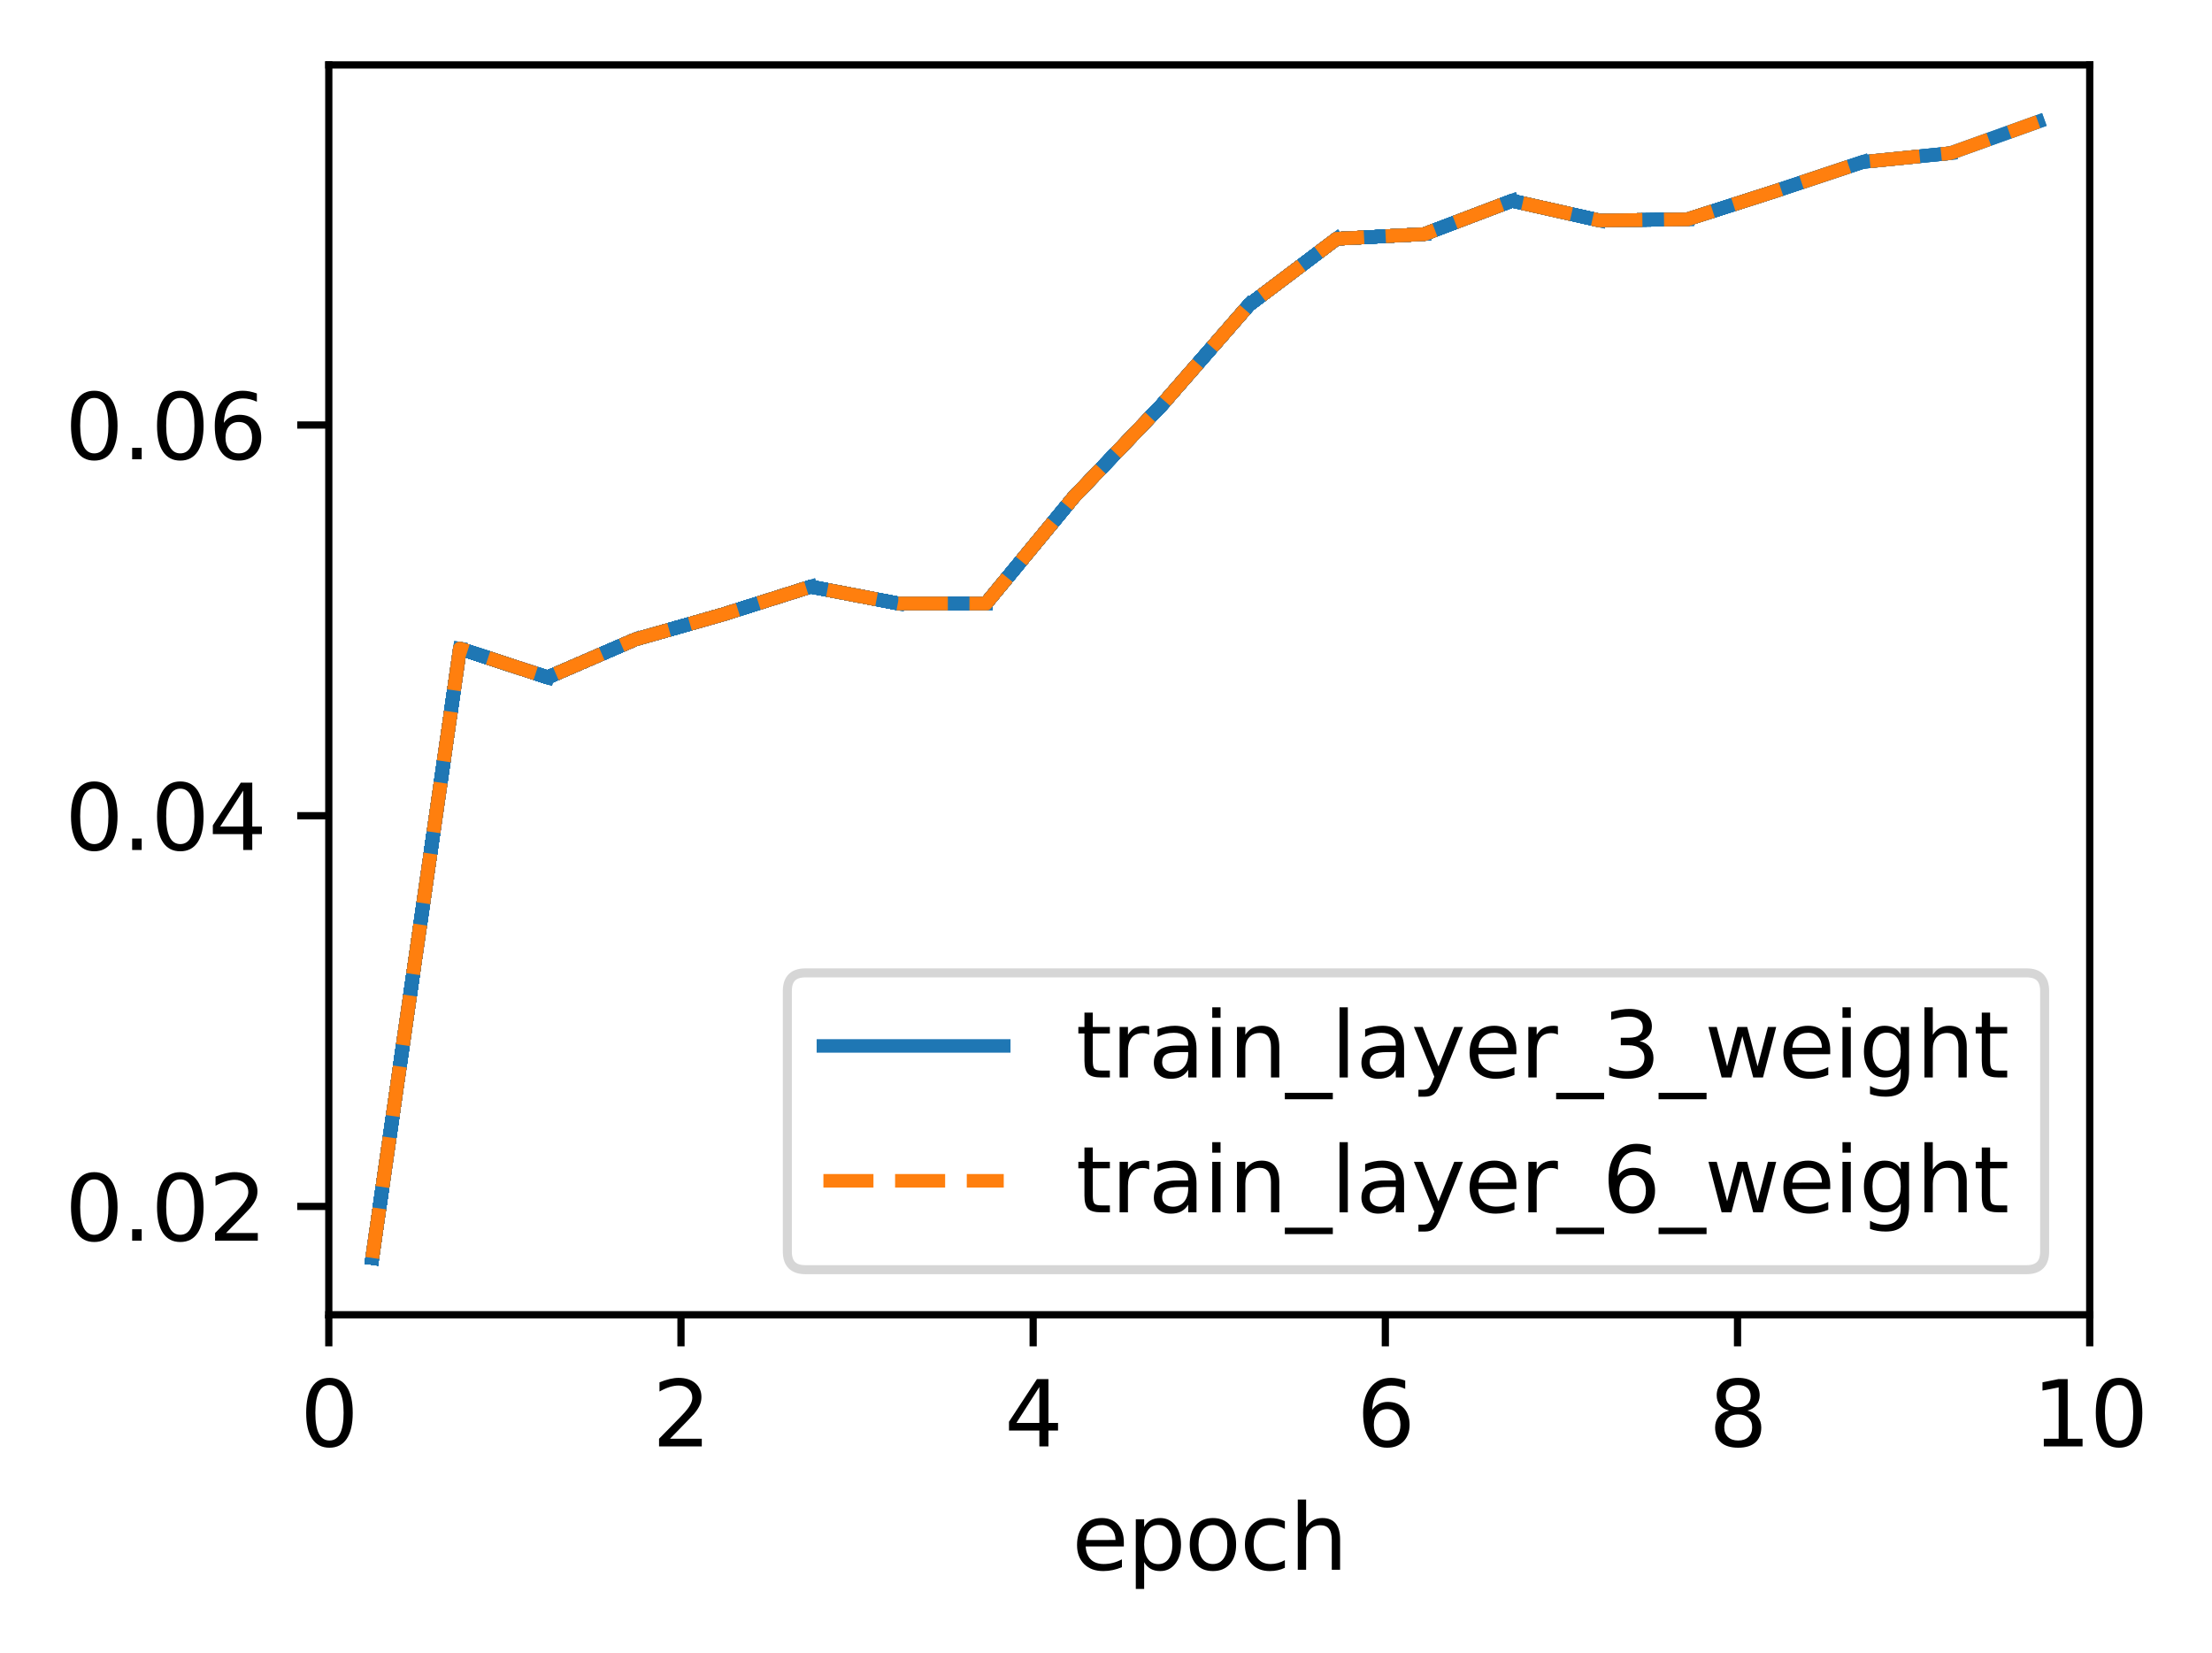 <?xml version="1.0" encoding="utf-8" standalone="no"?>
<!DOCTYPE svg PUBLIC "-//W3C//DTD SVG 1.1//EN"
  "http://www.w3.org/Graphics/SVG/1.1/DTD/svg11.dtd">
<svg height="183.356pt" version="1.1" viewBox="0 0 245.328 183.356" width="245.328pt" xmlns="http://www.w3.org/2000/svg" xmlns:xlink="http://www.w3.org/1999/xlink">
 <defs>
  <style type="text/css">*{stroke-linecap:butt;stroke-linejoin:round;}</style>
 </defs>
 <g id="figure_1">
  <g id="patch_1">
   <path d="M 0 183.356 
L 245.328 183.356 
L 245.328 0 
L 0 0 
z
" style="fill:#ffffff;"/>
  </g>
  <g id="axes_1">
   <g id="patch_2">
    <path d="M 36.466 145.8 
L 231.766 145.8 
L 231.766 7.2 
L 36.466 7.2 
z
" style="fill:#ffffff;"/>
   </g>
   <g id="matplotlib.axis_1">
    <g id="xtick_1">
     <g id="line2d_1">
      <defs>
       <path d="M 0 0 
L 0 3.5 
" id="md1037b2bd1" style="stroke:#000000;stroke-width:0.8;"/>
      </defs>
      <g>
       <use style="stroke:#000000;stroke-width:0.8;" x="36.466" xlink:href="#md1037b2bd1" y="145.8"/>
      </g>
     </g>
     <g id="text_1">
      <!-- 0 -->
      <g transform="translate(33.284 160.398)scale(0.1 -0.1)">
       <defs>
        <path d="M 2034 4250 
Q 1547 4250 1301 3770 
Q 1056 3291 1056 2328 
Q 1056 1369 1301 889 
Q 1547 409 2034 409 
Q 2525 409 2770 889 
Q 3016 1369 3016 2328 
Q 3016 3291 2770 3770 
Q 2525 4250 2034 4250 
z
M 2034 4750 
Q 2819 4750 3233 4129 
Q 3647 3509 3647 2328 
Q 3647 1150 3233 529 
Q 2819 -91 2034 -91 
Q 1250 -91 836 529 
Q 422 1150 422 2328 
Q 422 3509 836 4129 
Q 1250 4750 2034 4750 
z
" id="DejaVuSans-30" transform="scale(0.016)"/>
       </defs>
       <use xlink:href="#DejaVuSans-30"/>
      </g>
     </g>
    </g>
    <g id="xtick_2">
     <g id="line2d_2">
      <g>
       <use style="stroke:#000000;stroke-width:0.8;" x="75.526" xlink:href="#md1037b2bd1" y="145.8"/>
      </g>
     </g>
     <g id="text_2">
      <!-- 2 -->
      <g transform="translate(72.344 160.398)scale(0.1 -0.1)">
       <defs>
        <path d="M 1228 531 
L 3431 531 
L 3431 0 
L 469 0 
L 469 531 
Q 828 903 1448 1529 
Q 2069 2156 2228 2338 
Q 2531 2678 2651 2914 
Q 2772 3150 2772 3378 
Q 2772 3750 2511 3984 
Q 2250 4219 1831 4219 
Q 1534 4219 1204 4116 
Q 875 4013 500 3803 
L 500 4441 
Q 881 4594 1212 4672 
Q 1544 4750 1819 4750 
Q 2544 4750 2975 4387 
Q 3406 4025 3406 3419 
Q 3406 3131 3298 2873 
Q 3191 2616 2906 2266 
Q 2828 2175 2409 1742 
Q 1991 1309 1228 531 
z
" id="DejaVuSans-32" transform="scale(0.016)"/>
       </defs>
       <use xlink:href="#DejaVuSans-32"/>
      </g>
     </g>
    </g>
    <g id="xtick_3">
     <g id="line2d_3">
      <g>
       <use style="stroke:#000000;stroke-width:0.8;" x="114.586" xlink:href="#md1037b2bd1" y="145.8"/>
      </g>
     </g>
     <g id="text_3">
      <!-- 4 -->
      <g transform="translate(111.404 160.398)scale(0.1 -0.1)">
       <defs>
        <path d="M 2419 4116 
L 825 1625 
L 2419 1625 
L 2419 4116 
z
M 2253 4666 
L 3047 4666 
L 3047 1625 
L 3713 1625 
L 3713 1100 
L 3047 1100 
L 3047 0 
L 2419 0 
L 2419 1100 
L 313 1100 
L 313 1709 
L 2253 4666 
z
" id="DejaVuSans-34" transform="scale(0.016)"/>
       </defs>
       <use xlink:href="#DejaVuSans-34"/>
      </g>
     </g>
    </g>
    <g id="xtick_4">
     <g id="line2d_4">
      <g>
       <use style="stroke:#000000;stroke-width:0.8;" x="153.646" xlink:href="#md1037b2bd1" y="145.8"/>
      </g>
     </g>
     <g id="text_4">
      <!-- 6 -->
      <g transform="translate(150.464 160.398)scale(0.1 -0.1)">
       <defs>
        <path d="M 2113 2584 
Q 1688 2584 1439 2293 
Q 1191 2003 1191 1497 
Q 1191 994 1439 701 
Q 1688 409 2113 409 
Q 2538 409 2786 701 
Q 3034 994 3034 1497 
Q 3034 2003 2786 2293 
Q 2538 2584 2113 2584 
z
M 3366 4563 
L 3366 3988 
Q 3128 4100 2886 4159 
Q 2644 4219 2406 4219 
Q 1781 4219 1451 3797 
Q 1122 3375 1075 2522 
Q 1259 2794 1537 2939 
Q 1816 3084 2150 3084 
Q 2853 3084 3261 2657 
Q 3669 2231 3669 1497 
Q 3669 778 3244 343 
Q 2819 -91 2113 -91 
Q 1303 -91 875 529 
Q 447 1150 447 2328 
Q 447 3434 972 4092 
Q 1497 4750 2381 4750 
Q 2619 4750 2861 4703 
Q 3103 4656 3366 4563 
z
" id="DejaVuSans-36" transform="scale(0.016)"/>
       </defs>
       <use xlink:href="#DejaVuSans-36"/>
      </g>
     </g>
    </g>
    <g id="xtick_5">
     <g id="line2d_5">
      <g>
       <use style="stroke:#000000;stroke-width:0.8;" x="192.706" xlink:href="#md1037b2bd1" y="145.8"/>
      </g>
     </g>
     <g id="text_5">
      <!-- 8 -->
      <g transform="translate(189.524 160.398)scale(0.1 -0.1)">
       <defs>
        <path d="M 2034 2216 
Q 1584 2216 1326 1975 
Q 1069 1734 1069 1313 
Q 1069 891 1326 650 
Q 1584 409 2034 409 
Q 2484 409 2743 651 
Q 3003 894 3003 1313 
Q 3003 1734 2745 1975 
Q 2488 2216 2034 2216 
z
M 1403 2484 
Q 997 2584 770 2862 
Q 544 3141 544 3541 
Q 544 4100 942 4425 
Q 1341 4750 2034 4750 
Q 2731 4750 3128 4425 
Q 3525 4100 3525 3541 
Q 3525 3141 3298 2862 
Q 3072 2584 2669 2484 
Q 3125 2378 3379 2068 
Q 3634 1759 3634 1313 
Q 3634 634 3220 271 
Q 2806 -91 2034 -91 
Q 1263 -91 848 271 
Q 434 634 434 1313 
Q 434 1759 690 2068 
Q 947 2378 1403 2484 
z
M 1172 3481 
Q 1172 3119 1398 2916 
Q 1625 2713 2034 2713 
Q 2441 2713 2670 2916 
Q 2900 3119 2900 3481 
Q 2900 3844 2670 4047 
Q 2441 4250 2034 4250 
Q 1625 4250 1398 4047 
Q 1172 3844 1172 3481 
z
" id="DejaVuSans-38" transform="scale(0.016)"/>
       </defs>
       <use xlink:href="#DejaVuSans-38"/>
      </g>
     </g>
    </g>
    <g id="xtick_6">
     <g id="line2d_6">
      <g>
       <use style="stroke:#000000;stroke-width:0.8;" x="231.766" xlink:href="#md1037b2bd1" y="145.8"/>
      </g>
     </g>
     <g id="text_6">
      <!-- 10 -->
      <g transform="translate(225.403 160.398)scale(0.1 -0.1)">
       <defs>
        <path d="M 794 531 
L 1825 531 
L 1825 4091 
L 703 3866 
L 703 4441 
L 1819 4666 
L 2450 4666 
L 2450 531 
L 3481 531 
L 3481 0 
L 794 0 
L 794 531 
z
" id="DejaVuSans-31" transform="scale(0.016)"/>
       </defs>
       <use xlink:href="#DejaVuSans-31"/>
       <use x="63.623" xlink:href="#DejaVuSans-30"/>
      </g>
     </g>
    </g>
    <g id="text_7">
     <!-- epoch -->
     <g transform="translate(118.888 174.077)scale(0.1 -0.1)">
      <defs>
       <path d="M 3597 1894 
L 3597 1613 
L 953 1613 
Q 991 1019 1311 708 
Q 1631 397 2203 397 
Q 2534 397 2845 478 
Q 3156 559 3463 722 
L 3463 178 
Q 3153 47 2828 -22 
Q 2503 -91 2169 -91 
Q 1331 -91 842 396 
Q 353 884 353 1716 
Q 353 2575 817 3079 
Q 1281 3584 2069 3584 
Q 2775 3584 3186 3129 
Q 3597 2675 3597 1894 
z
M 3022 2063 
Q 3016 2534 2758 2815 
Q 2500 3097 2075 3097 
Q 1594 3097 1305 2825 
Q 1016 2553 972 2059 
L 3022 2063 
z
" id="DejaVuSans-65" transform="scale(0.016)"/>
       <path d="M 1159 525 
L 1159 -1331 
L 581 -1331 
L 581 3500 
L 1159 3500 
L 1159 2969 
Q 1341 3281 1617 3432 
Q 1894 3584 2278 3584 
Q 2916 3584 3314 3078 
Q 3713 2572 3713 1747 
Q 3713 922 3314 415 
Q 2916 -91 2278 -91 
Q 1894 -91 1617 61 
Q 1341 213 1159 525 
z
M 3116 1747 
Q 3116 2381 2855 2742 
Q 2594 3103 2138 3103 
Q 1681 3103 1420 2742 
Q 1159 2381 1159 1747 
Q 1159 1113 1420 752 
Q 1681 391 2138 391 
Q 2594 391 2855 752 
Q 3116 1113 3116 1747 
z
" id="DejaVuSans-70" transform="scale(0.016)"/>
       <path d="M 1959 3097 
Q 1497 3097 1228 2736 
Q 959 2375 959 1747 
Q 959 1119 1226 758 
Q 1494 397 1959 397 
Q 2419 397 2687 759 
Q 2956 1122 2956 1747 
Q 2956 2369 2687 2733 
Q 2419 3097 1959 3097 
z
M 1959 3584 
Q 2709 3584 3137 3096 
Q 3566 2609 3566 1747 
Q 3566 888 3137 398 
Q 2709 -91 1959 -91 
Q 1206 -91 779 398 
Q 353 888 353 1747 
Q 353 2609 779 3096 
Q 1206 3584 1959 3584 
z
" id="DejaVuSans-6f" transform="scale(0.016)"/>
       <path d="M 3122 3366 
L 3122 2828 
Q 2878 2963 2633 3030 
Q 2388 3097 2138 3097 
Q 1578 3097 1268 2742 
Q 959 2388 959 1747 
Q 959 1106 1268 751 
Q 1578 397 2138 397 
Q 2388 397 2633 464 
Q 2878 531 3122 666 
L 3122 134 
Q 2881 22 2623 -34 
Q 2366 -91 2075 -91 
Q 1284 -91 818 406 
Q 353 903 353 1747 
Q 353 2603 823 3093 
Q 1294 3584 2113 3584 
Q 2378 3584 2631 3529 
Q 2884 3475 3122 3366 
z
" id="DejaVuSans-63" transform="scale(0.016)"/>
       <path d="M 3513 2113 
L 3513 0 
L 2938 0 
L 2938 2094 
Q 2938 2591 2744 2837 
Q 2550 3084 2163 3084 
Q 1697 3084 1428 2787 
Q 1159 2491 1159 1978 
L 1159 0 
L 581 0 
L 581 4863 
L 1159 4863 
L 1159 2956 
Q 1366 3272 1645 3428 
Q 1925 3584 2291 3584 
Q 2894 3584 3203 3211 
Q 3513 2838 3513 2113 
z
" id="DejaVuSans-68" transform="scale(0.016)"/>
      </defs>
      <use xlink:href="#DejaVuSans-65"/>
      <use x="61.523" xlink:href="#DejaVuSans-70"/>
      <use x="125" xlink:href="#DejaVuSans-6f"/>
      <use x="186.182" xlink:href="#DejaVuSans-63"/>
      <use x="241.162" xlink:href="#DejaVuSans-68"/>
     </g>
    </g>
   </g>
   <g id="matplotlib.axis_2">
    <g id="ytick_1">
     <g id="line2d_7">
      <defs>
       <path d="M 0 0 
L -3.5 0 
" id="md274ff61b8" style="stroke:#000000;stroke-width:0.8;"/>
      </defs>
      <g>
       <use style="stroke:#000000;stroke-width:0.8;" x="36.466" xlink:href="#md274ff61b8" y="133.787"/>
      </g>
     </g>
     <g id="text_8">
      <!-- 0.02 -->
      <g transform="translate(7.2 137.586)scale(0.1 -0.1)">
       <defs>
        <path d="M 684 794 
L 1344 794 
L 1344 0 
L 684 0 
L 684 794 
z
" id="DejaVuSans-2e" transform="scale(0.016)"/>
       </defs>
       <use xlink:href="#DejaVuSans-30"/>
       <use x="63.623" xlink:href="#DejaVuSans-2e"/>
       <use x="95.41" xlink:href="#DejaVuSans-30"/>
       <use x="159.033" xlink:href="#DejaVuSans-32"/>
      </g>
     </g>
    </g>
    <g id="ytick_2">
     <g id="line2d_8">
      <g>
       <use style="stroke:#000000;stroke-width:0.8;" x="36.466" xlink:href="#md274ff61b8" y="90.46"/>
      </g>
     </g>
     <g id="text_9">
      <!-- 0.04 -->
      <g transform="translate(7.2 94.259)scale(0.1 -0.1)">
       <use xlink:href="#DejaVuSans-30"/>
       <use x="63.623" xlink:href="#DejaVuSans-2e"/>
       <use x="95.41" xlink:href="#DejaVuSans-30"/>
       <use x="159.033" xlink:href="#DejaVuSans-34"/>
      </g>
     </g>
    </g>
    <g id="ytick_3">
     <g id="line2d_9">
      <g>
       <use style="stroke:#000000;stroke-width:0.8;" x="36.466" xlink:href="#md274ff61b8" y="47.133"/>
      </g>
     </g>
     <g id="text_10">
      <!-- 0.06 -->
      <g transform="translate(7.2 50.932)scale(0.1 -0.1)">
       <use xlink:href="#DejaVuSans-30"/>
       <use x="63.623" xlink:href="#DejaVuSans-2e"/>
       <use x="95.41" xlink:href="#DejaVuSans-30"/>
       <use x="159.033" xlink:href="#DejaVuSans-36"/>
      </g>
     </g>
    </g>
   </g>
   <g id="line2d_10">
    <path clip-path="url(#p80d3ff74a1)" d="M 41.286 139.5 
" style="fill:none;stroke:#1f77b4;stroke-linecap:square;stroke-width:1.5;"/>
   </g>
   <g id="line2d_11"/>
   <g id="line2d_12">
    <path clip-path="url(#p80d3ff74a1)" d="M 41.286 139.5 
" style="fill:none;stroke:#1f77b4;stroke-linecap:square;stroke-width:1.5;"/>
   </g>
   <g id="line2d_13">
    <path clip-path="url(#p80d3ff74a1)" d="M 41.286 139.5 
" style="fill:none;stroke:#ff7f0e;stroke-dasharray:5.55,2.4;stroke-dashoffset:0;stroke-width:1.5;"/>
   </g>
   <g id="line2d_14">
    <path clip-path="url(#p80d3ff74a1)" d="M 41.286 139.5 
L 51.009 71.93 
" style="fill:none;stroke:#1f77b4;stroke-linecap:square;stroke-width:1.5;"/>
   </g>
   <g id="line2d_15">
    <path clip-path="url(#p80d3ff74a1)" d="M 41.286 139.5 
" style="fill:none;stroke:#ff7f0e;stroke-dasharray:5.55,2.4;stroke-dashoffset:0;stroke-width:1.5;"/>
   </g>
   <g id="line2d_16">
    <path clip-path="url(#p80d3ff74a1)" d="M 41.286 139.5 
L 51.009 71.93 
" style="fill:none;stroke:#1f77b4;stroke-linecap:square;stroke-width:1.5;"/>
   </g>
   <g id="line2d_17">
    <path clip-path="url(#p80d3ff74a1)" d="M 41.286 139.5 
L 51.009 71.93 
" style="fill:none;stroke:#ff7f0e;stroke-dasharray:5.55,2.4;stroke-dashoffset:0;stroke-width:1.5;"/>
   </g>
   <g id="line2d_18">
    <path clip-path="url(#p80d3ff74a1)" d="M 41.286 139.5 
L 51.009 71.93 
L 60.733 75.119 
" style="fill:none;stroke:#1f77b4;stroke-linecap:square;stroke-width:1.5;"/>
   </g>
   <g id="line2d_19">
    <path clip-path="url(#p80d3ff74a1)" d="M 41.286 139.5 
L 51.009 71.93 
" style="fill:none;stroke:#ff7f0e;stroke-dasharray:5.55,2.4;stroke-dashoffset:0;stroke-width:1.5;"/>
   </g>
   <g id="line2d_20">
    <path clip-path="url(#p80d3ff74a1)" d="M 41.286 139.5 
L 51.009 71.93 
L 60.733 75.119 
" style="fill:none;stroke:#1f77b4;stroke-linecap:square;stroke-width:1.5;"/>
   </g>
   <g id="line2d_21">
    <path clip-path="url(#p80d3ff74a1)" d="M 41.286 139.5 
L 51.009 71.93 
L 60.733 75.119 
" style="fill:none;stroke:#ff7f0e;stroke-dasharray:5.55,2.4;stroke-dashoffset:0;stroke-width:1.5;"/>
   </g>
   <g id="line2d_22">
    <path clip-path="url(#p80d3ff74a1)" d="M 41.286 139.5 
L 51.009 71.93 
L 60.733 75.119 
L 70.456 70.907 
" style="fill:none;stroke:#1f77b4;stroke-linecap:square;stroke-width:1.5;"/>
   </g>
   <g id="line2d_23">
    <path clip-path="url(#p80d3ff74a1)" d="M 41.286 139.5 
L 51.009 71.93 
L 60.733 75.119 
" style="fill:none;stroke:#ff7f0e;stroke-dasharray:5.55,2.4;stroke-dashoffset:0;stroke-width:1.5;"/>
   </g>
   <g id="line2d_24">
    <path clip-path="url(#p80d3ff74a1)" d="M 41.286 139.5 
L 51.009 71.93 
L 60.733 75.119 
L 70.456 70.907 
" style="fill:none;stroke:#1f77b4;stroke-linecap:square;stroke-width:1.5;"/>
   </g>
   <g id="line2d_25">
    <path clip-path="url(#p80d3ff74a1)" d="M 41.286 139.5 
L 51.009 71.93 
L 60.733 75.119 
L 70.456 70.907 
" style="fill:none;stroke:#ff7f0e;stroke-dasharray:5.55,2.4;stroke-dashoffset:0;stroke-width:1.5;"/>
   </g>
   <g id="line2d_26">
    <path clip-path="url(#p80d3ff74a1)" d="M 41.286 139.5 
L 51.009 71.93 
L 60.733 75.119 
L 70.456 70.907 
L 80.18 68.139 
" style="fill:none;stroke:#1f77b4;stroke-linecap:square;stroke-width:1.5;"/>
   </g>
   <g id="line2d_27">
    <path clip-path="url(#p80d3ff74a1)" d="M 41.286 139.5 
L 51.009 71.93 
L 60.733 75.119 
L 70.456 70.907 
" style="fill:none;stroke:#ff7f0e;stroke-dasharray:5.55,2.4;stroke-dashoffset:0;stroke-width:1.5;"/>
   </g>
   <g id="line2d_28">
    <path clip-path="url(#p80d3ff74a1)" d="M 41.286 139.5 
L 51.009 71.93 
L 60.733 75.119 
L 70.456 70.907 
L 80.18 68.139 
" style="fill:none;stroke:#1f77b4;stroke-linecap:square;stroke-width:1.5;"/>
   </g>
   <g id="line2d_29">
    <path clip-path="url(#p80d3ff74a1)" d="M 41.286 139.5 
L 51.009 71.93 
L 60.733 75.119 
L 70.456 70.907 
L 80.18 68.139 
" style="fill:none;stroke:#ff7f0e;stroke-dasharray:5.55,2.4;stroke-dashoffset:0;stroke-width:1.5;"/>
   </g>
   <g id="line2d_30">
    <path clip-path="url(#p80d3ff74a1)" d="M 41.286 139.5 
L 51.009 71.93 
L 60.733 75.119 
L 70.456 70.907 
L 80.18 68.139 
L 89.903 65.062 
" style="fill:none;stroke:#1f77b4;stroke-linecap:square;stroke-width:1.5;"/>
   </g>
   <g id="line2d_31">
    <path clip-path="url(#p80d3ff74a1)" d="M 41.286 139.5 
L 51.009 71.93 
L 60.733 75.119 
L 70.456 70.907 
L 80.18 68.139 
" style="fill:none;stroke:#ff7f0e;stroke-dasharray:5.55,2.4;stroke-dashoffset:0;stroke-width:1.5;"/>
   </g>
   <g id="line2d_32">
    <path clip-path="url(#p80d3ff74a1)" d="M 41.286 139.5 
L 51.009 71.93 
L 60.733 75.119 
L 70.456 70.907 
L 80.18 68.139 
L 89.903 65.062 
" style="fill:none;stroke:#1f77b4;stroke-linecap:square;stroke-width:1.5;"/>
   </g>
   <g id="line2d_33">
    <path clip-path="url(#p80d3ff74a1)" d="M 41.286 139.5 
L 51.009 71.93 
L 60.733 75.119 
L 70.456 70.907 
L 80.18 68.139 
L 89.903 65.062 
" style="fill:none;stroke:#ff7f0e;stroke-dasharray:5.55,2.4;stroke-dashoffset:0;stroke-width:1.5;"/>
   </g>
   <g id="line2d_34">
    <path clip-path="url(#p80d3ff74a1)" d="M 41.286 139.5 
L 51.009 71.93 
L 60.733 75.119 
L 70.456 70.907 
L 80.18 68.139 
L 89.903 65.062 
L 99.626 66.924 
" style="fill:none;stroke:#1f77b4;stroke-linecap:square;stroke-width:1.5;"/>
   </g>
   <g id="line2d_35">
    <path clip-path="url(#p80d3ff74a1)" d="M 41.286 139.5 
L 51.009 71.93 
L 60.733 75.119 
L 70.456 70.907 
L 80.18 68.139 
L 89.903 65.062 
" style="fill:none;stroke:#ff7f0e;stroke-dasharray:5.55,2.4;stroke-dashoffset:0;stroke-width:1.5;"/>
   </g>
   <g id="line2d_36">
    <path clip-path="url(#p80d3ff74a1)" d="M 41.286 139.5 
L 51.009 71.93 
L 60.733 75.119 
L 70.456 70.907 
L 80.18 68.139 
L 89.903 65.062 
L 99.626 66.924 
" style="fill:none;stroke:#1f77b4;stroke-linecap:square;stroke-width:1.5;"/>
   </g>
   <g id="line2d_37">
    <path clip-path="url(#p80d3ff74a1)" d="M 41.286 139.5 
L 51.009 71.93 
L 60.733 75.119 
L 70.456 70.907 
L 80.18 68.139 
L 89.903 65.062 
L 99.626 66.924 
" style="fill:none;stroke:#ff7f0e;stroke-dasharray:5.55,2.4;stroke-dashoffset:0;stroke-width:1.5;"/>
   </g>
   <g id="line2d_38">
    <path clip-path="url(#p80d3ff74a1)" d="M 41.286 139.5 
L 51.009 71.93 
L 60.733 75.119 
L 70.456 70.907 
L 80.18 68.139 
L 89.903 65.062 
L 99.626 66.924 
L 109.35 66.928 
" style="fill:none;stroke:#1f77b4;stroke-linecap:square;stroke-width:1.5;"/>
   </g>
   <g id="line2d_39">
    <path clip-path="url(#p80d3ff74a1)" d="M 41.286 139.5 
L 51.009 71.93 
L 60.733 75.119 
L 70.456 70.907 
L 80.18 68.139 
L 89.903 65.062 
L 99.626 66.924 
" style="fill:none;stroke:#ff7f0e;stroke-dasharray:5.55,2.4;stroke-dashoffset:0;stroke-width:1.5;"/>
   </g>
   <g id="line2d_40">
    <path clip-path="url(#p80d3ff74a1)" d="M 41.286 139.5 
L 51.009 71.93 
L 60.733 75.119 
L 70.456 70.907 
L 80.18 68.139 
L 89.903 65.062 
L 99.626 66.924 
L 109.35 66.928 
" style="fill:none;stroke:#1f77b4;stroke-linecap:square;stroke-width:1.5;"/>
   </g>
   <g id="line2d_41">
    <path clip-path="url(#p80d3ff74a1)" d="M 41.286 139.5 
L 51.009 71.93 
L 60.733 75.119 
L 70.456 70.907 
L 80.18 68.139 
L 89.903 65.062 
L 99.626 66.924 
L 109.35 66.928 
" style="fill:none;stroke:#ff7f0e;stroke-dasharray:5.55,2.4;stroke-dashoffset:0;stroke-width:1.5;"/>
   </g>
   <g id="line2d_42">
    <path clip-path="url(#p80d3ff74a1)" d="M 41.286 139.5 
L 51.009 71.93 
L 60.733 75.119 
L 70.456 70.907 
L 80.18 68.139 
L 89.903 65.062 
L 99.626 66.924 
L 109.35 66.928 
L 119.073 55.141 
" style="fill:none;stroke:#1f77b4;stroke-linecap:square;stroke-width:1.5;"/>
   </g>
   <g id="line2d_43">
    <path clip-path="url(#p80d3ff74a1)" d="M 41.286 139.5 
L 51.009 71.93 
L 60.733 75.119 
L 70.456 70.907 
L 80.18 68.139 
L 89.903 65.062 
L 99.626 66.924 
L 109.35 66.928 
" style="fill:none;stroke:#ff7f0e;stroke-dasharray:5.55,2.4;stroke-dashoffset:0;stroke-width:1.5;"/>
   </g>
   <g id="line2d_44">
    <path clip-path="url(#p80d3ff74a1)" d="M 41.286 139.5 
L 51.009 71.93 
L 60.733 75.119 
L 70.456 70.907 
L 80.18 68.139 
L 89.903 65.062 
L 99.626 66.924 
L 109.35 66.928 
L 119.073 55.141 
" style="fill:none;stroke:#1f77b4;stroke-linecap:square;stroke-width:1.5;"/>
   </g>
   <g id="line2d_45">
    <path clip-path="url(#p80d3ff74a1)" d="M 41.286 139.5 
L 51.009 71.93 
L 60.733 75.119 
L 70.456 70.907 
L 80.18 68.139 
L 89.903 65.062 
L 99.626 66.924 
L 109.35 66.928 
L 119.073 55.141 
" style="fill:none;stroke:#ff7f0e;stroke-dasharray:5.55,2.4;stroke-dashoffset:0;stroke-width:1.5;"/>
   </g>
   <g id="line2d_46">
    <path clip-path="url(#p80d3ff74a1)" d="M 41.286 139.5 
L 51.009 71.93 
L 60.733 75.119 
L 70.456 70.907 
L 80.18 68.139 
L 89.903 65.062 
L 99.626 66.924 
L 109.35 66.928 
L 119.073 55.141 
L 128.797 44.965 
" style="fill:none;stroke:#1f77b4;stroke-linecap:square;stroke-width:1.5;"/>
   </g>
   <g id="line2d_47">
    <path clip-path="url(#p80d3ff74a1)" d="M 41.286 139.5 
L 51.009 71.93 
L 60.733 75.119 
L 70.456 70.907 
L 80.18 68.139 
L 89.903 65.062 
L 99.626 66.924 
L 109.35 66.928 
L 119.073 55.141 
" style="fill:none;stroke:#ff7f0e;stroke-dasharray:5.55,2.4;stroke-dashoffset:0;stroke-width:1.5;"/>
   </g>
   <g id="line2d_48">
    <path clip-path="url(#p80d3ff74a1)" d="M 41.286 139.5 
L 51.009 71.93 
L 60.733 75.119 
L 70.456 70.907 
L 80.18 68.139 
L 89.903 65.062 
L 99.626 66.924 
L 109.35 66.928 
L 119.073 55.141 
L 128.797 44.965 
" style="fill:none;stroke:#1f77b4;stroke-linecap:square;stroke-width:1.5;"/>
   </g>
   <g id="line2d_49">
    <path clip-path="url(#p80d3ff74a1)" d="M 41.286 139.5 
L 51.009 71.93 
L 60.733 75.119 
L 70.456 70.907 
L 80.18 68.139 
L 89.903 65.062 
L 99.626 66.924 
L 109.35 66.928 
L 119.073 55.141 
L 128.797 44.965 
" style="fill:none;stroke:#ff7f0e;stroke-dasharray:5.55,2.4;stroke-dashoffset:0;stroke-width:1.5;"/>
   </g>
   <g id="line2d_50">
    <path clip-path="url(#p80d3ff74a1)" d="M 41.286 139.5 
L 51.009 71.93 
L 60.733 75.119 
L 70.456 70.907 
L 80.18 68.139 
L 89.903 65.062 
L 99.626 66.924 
L 109.35 66.928 
L 119.073 55.141 
L 128.797 44.965 
L 138.52 33.816 
" style="fill:none;stroke:#1f77b4;stroke-linecap:square;stroke-width:1.5;"/>
   </g>
   <g id="line2d_51">
    <path clip-path="url(#p80d3ff74a1)" d="M 41.286 139.5 
L 51.009 71.93 
L 60.733 75.119 
L 70.456 70.907 
L 80.18 68.139 
L 89.903 65.062 
L 99.626 66.924 
L 109.35 66.928 
L 119.073 55.141 
L 128.797 44.965 
" style="fill:none;stroke:#ff7f0e;stroke-dasharray:5.55,2.4;stroke-dashoffset:0;stroke-width:1.5;"/>
   </g>
   <g id="line2d_52">
    <path clip-path="url(#p80d3ff74a1)" d="M 41.286 139.5 
L 51.009 71.93 
L 60.733 75.119 
L 70.456 70.907 
L 80.18 68.139 
L 89.903 65.062 
L 99.626 66.924 
L 109.35 66.928 
L 119.073 55.141 
L 128.797 44.965 
L 138.52 33.816 
" style="fill:none;stroke:#1f77b4;stroke-linecap:square;stroke-width:1.5;"/>
   </g>
   <g id="line2d_53">
    <path clip-path="url(#p80d3ff74a1)" d="M 41.286 139.5 
L 51.009 71.93 
L 60.733 75.119 
L 70.456 70.907 
L 80.18 68.139 
L 89.903 65.062 
L 99.626 66.924 
L 109.35 66.928 
L 119.073 55.141 
L 128.797 44.965 
L 138.52 33.816 
" style="fill:none;stroke:#ff7f0e;stroke-dasharray:5.55,2.4;stroke-dashoffset:0;stroke-width:1.5;"/>
   </g>
   <g id="line2d_54">
    <path clip-path="url(#p80d3ff74a1)" d="M 41.286 139.5 
L 51.009 71.93 
L 60.733 75.119 
L 70.456 70.907 
L 80.18 68.139 
L 89.903 65.062 
L 99.626 66.924 
L 109.35 66.928 
L 119.073 55.141 
L 128.797 44.965 
L 138.52 33.816 
L 148.244 26.481 
" style="fill:none;stroke:#1f77b4;stroke-linecap:square;stroke-width:1.5;"/>
   </g>
   <g id="line2d_55">
    <path clip-path="url(#p80d3ff74a1)" d="M 41.286 139.5 
L 51.009 71.93 
L 60.733 75.119 
L 70.456 70.907 
L 80.18 68.139 
L 89.903 65.062 
L 99.626 66.924 
L 109.35 66.928 
L 119.073 55.141 
L 128.797 44.965 
L 138.52 33.816 
" style="fill:none;stroke:#ff7f0e;stroke-dasharray:5.55,2.4;stroke-dashoffset:0;stroke-width:1.5;"/>
   </g>
   <g id="line2d_56">
    <path clip-path="url(#p80d3ff74a1)" d="M 41.286 139.5 
L 51.009 71.93 
L 60.733 75.119 
L 70.456 70.907 
L 80.18 68.139 
L 89.903 65.062 
L 99.626 66.924 
L 109.35 66.928 
L 119.073 55.141 
L 128.797 44.965 
L 138.52 33.816 
L 148.244 26.481 
" style="fill:none;stroke:#1f77b4;stroke-linecap:square;stroke-width:1.5;"/>
   </g>
   <g id="line2d_57">
    <path clip-path="url(#p80d3ff74a1)" d="M 41.286 139.5 
L 51.009 71.93 
L 60.733 75.119 
L 70.456 70.907 
L 80.18 68.139 
L 89.903 65.062 
L 99.626 66.924 
L 109.35 66.928 
L 119.073 55.141 
L 128.797 44.965 
L 138.52 33.816 
L 148.244 26.481 
" style="fill:none;stroke:#ff7f0e;stroke-dasharray:5.55,2.4;stroke-dashoffset:0;stroke-width:1.5;"/>
   </g>
   <g id="line2d_58">
    <path clip-path="url(#p80d3ff74a1)" d="M 41.286 139.5 
L 51.009 71.93 
L 60.733 75.119 
L 70.456 70.907 
L 80.18 68.139 
L 89.903 65.062 
L 99.626 66.924 
L 109.35 66.928 
L 119.073 55.141 
L 128.797 44.965 
L 138.52 33.816 
L 148.244 26.481 
L 157.967 25.962 
" style="fill:none;stroke:#1f77b4;stroke-linecap:square;stroke-width:1.5;"/>
   </g>
   <g id="line2d_59">
    <path clip-path="url(#p80d3ff74a1)" d="M 41.286 139.5 
L 51.009 71.93 
L 60.733 75.119 
L 70.456 70.907 
L 80.18 68.139 
L 89.903 65.062 
L 99.626 66.924 
L 109.35 66.928 
L 119.073 55.141 
L 128.797 44.965 
L 138.52 33.816 
L 148.244 26.481 
" style="fill:none;stroke:#ff7f0e;stroke-dasharray:5.55,2.4;stroke-dashoffset:0;stroke-width:1.5;"/>
   </g>
   <g id="line2d_60">
    <path clip-path="url(#p80d3ff74a1)" d="M 41.286 139.5 
L 51.009 71.93 
L 60.733 75.119 
L 70.456 70.907 
L 80.18 68.139 
L 89.903 65.062 
L 99.626 66.924 
L 109.35 66.928 
L 119.073 55.141 
L 128.797 44.965 
L 138.52 33.816 
L 148.244 26.481 
L 157.967 25.962 
" style="fill:none;stroke:#1f77b4;stroke-linecap:square;stroke-width:1.5;"/>
   </g>
   <g id="line2d_61">
    <path clip-path="url(#p80d3ff74a1)" d="M 41.286 139.5 
L 51.009 71.93 
L 60.733 75.119 
L 70.456 70.907 
L 80.18 68.139 
L 89.903 65.062 
L 99.626 66.924 
L 109.35 66.928 
L 119.073 55.141 
L 128.797 44.965 
L 138.52 33.816 
L 148.244 26.481 
L 157.967 25.962 
" style="fill:none;stroke:#ff7f0e;stroke-dasharray:5.55,2.4;stroke-dashoffset:0;stroke-width:1.5;"/>
   </g>
   <g id="line2d_62">
    <path clip-path="url(#p80d3ff74a1)" d="M 41.286 139.5 
L 51.009 71.93 
L 60.733 75.119 
L 70.456 70.907 
L 80.18 68.139 
L 89.903 65.062 
L 99.626 66.924 
L 109.35 66.928 
L 119.073 55.141 
L 128.797 44.965 
L 138.52 33.816 
L 148.244 26.481 
L 157.967 25.962 
L 167.691 22.265 
" style="fill:none;stroke:#1f77b4;stroke-linecap:square;stroke-width:1.5;"/>
   </g>
   <g id="line2d_63">
    <path clip-path="url(#p80d3ff74a1)" d="M 41.286 139.5 
L 51.009 71.93 
L 60.733 75.119 
L 70.456 70.907 
L 80.18 68.139 
L 89.903 65.062 
L 99.626 66.924 
L 109.35 66.928 
L 119.073 55.141 
L 128.797 44.965 
L 138.52 33.816 
L 148.244 26.481 
L 157.967 25.962 
" style="fill:none;stroke:#ff7f0e;stroke-dasharray:5.55,2.4;stroke-dashoffset:0;stroke-width:1.5;"/>
   </g>
   <g id="line2d_64">
    <path clip-path="url(#p80d3ff74a1)" d="M 41.286 139.5 
L 51.009 71.93 
L 60.733 75.119 
L 70.456 70.907 
L 80.18 68.139 
L 89.903 65.062 
L 99.626 66.924 
L 109.35 66.928 
L 119.073 55.141 
L 128.797 44.965 
L 138.52 33.816 
L 148.244 26.481 
L 157.967 25.962 
L 167.691 22.265 
" style="fill:none;stroke:#1f77b4;stroke-linecap:square;stroke-width:1.5;"/>
   </g>
   <g id="line2d_65">
    <path clip-path="url(#p80d3ff74a1)" d="M 41.286 139.5 
L 51.009 71.93 
L 60.733 75.119 
L 70.456 70.907 
L 80.18 68.139 
L 89.903 65.062 
L 99.626 66.924 
L 109.35 66.928 
L 119.073 55.141 
L 128.797 44.965 
L 138.52 33.816 
L 148.244 26.481 
L 157.967 25.962 
L 167.691 22.265 
" style="fill:none;stroke:#ff7f0e;stroke-dasharray:5.55,2.4;stroke-dashoffset:0;stroke-width:1.5;"/>
   </g>
   <g id="line2d_66">
    <path clip-path="url(#p80d3ff74a1)" d="M 41.286 139.5 
L 51.009 71.93 
L 60.733 75.119 
L 70.456 70.907 
L 80.18 68.139 
L 89.903 65.062 
L 99.626 66.924 
L 109.35 66.928 
L 119.073 55.141 
L 128.797 44.965 
L 138.52 33.816 
L 148.244 26.481 
L 157.967 25.962 
L 167.691 22.265 
L 177.414 24.452 
" style="fill:none;stroke:#1f77b4;stroke-linecap:square;stroke-width:1.5;"/>
   </g>
   <g id="line2d_67">
    <path clip-path="url(#p80d3ff74a1)" d="M 41.286 139.5 
L 51.009 71.93 
L 60.733 75.119 
L 70.456 70.907 
L 80.18 68.139 
L 89.903 65.062 
L 99.626 66.924 
L 109.35 66.928 
L 119.073 55.141 
L 128.797 44.965 
L 138.52 33.816 
L 148.244 26.481 
L 157.967 25.962 
L 167.691 22.265 
" style="fill:none;stroke:#ff7f0e;stroke-dasharray:5.55,2.4;stroke-dashoffset:0;stroke-width:1.5;"/>
   </g>
   <g id="line2d_68">
    <path clip-path="url(#p80d3ff74a1)" d="M 41.286 139.5 
L 51.009 71.93 
L 60.733 75.119 
L 70.456 70.907 
L 80.18 68.139 
L 89.903 65.062 
L 99.626 66.924 
L 109.35 66.928 
L 119.073 55.141 
L 128.797 44.965 
L 138.52 33.816 
L 148.244 26.481 
L 157.967 25.962 
L 167.691 22.265 
L 177.414 24.452 
" style="fill:none;stroke:#1f77b4;stroke-linecap:square;stroke-width:1.5;"/>
   </g>
   <g id="line2d_69">
    <path clip-path="url(#p80d3ff74a1)" d="M 41.286 139.5 
L 51.009 71.93 
L 60.733 75.119 
L 70.456 70.907 
L 80.18 68.139 
L 89.903 65.062 
L 99.626 66.924 
L 109.35 66.928 
L 119.073 55.141 
L 128.797 44.965 
L 138.52 33.816 
L 148.244 26.481 
L 157.967 25.962 
L 167.691 22.265 
L 177.414 24.452 
" style="fill:none;stroke:#ff7f0e;stroke-dasharray:5.55,2.4;stroke-dashoffset:0;stroke-width:1.5;"/>
   </g>
   <g id="line2d_70">
    <path clip-path="url(#p80d3ff74a1)" d="M 41.286 139.5 
L 51.009 71.93 
L 60.733 75.119 
L 70.456 70.907 
L 80.18 68.139 
L 89.903 65.062 
L 99.626 66.924 
L 109.35 66.928 
L 119.073 55.141 
L 128.797 44.965 
L 138.52 33.816 
L 148.244 26.481 
L 157.967 25.962 
L 167.691 22.265 
L 177.414 24.452 
L 187.137 24.321 
" style="fill:none;stroke:#1f77b4;stroke-linecap:square;stroke-width:1.5;"/>
   </g>
   <g id="line2d_71">
    <path clip-path="url(#p80d3ff74a1)" d="M 41.286 139.5 
L 51.009 71.93 
L 60.733 75.119 
L 70.456 70.907 
L 80.18 68.139 
L 89.903 65.062 
L 99.626 66.924 
L 109.35 66.928 
L 119.073 55.141 
L 128.797 44.965 
L 138.52 33.816 
L 148.244 26.481 
L 157.967 25.962 
L 167.691 22.265 
L 177.414 24.452 
" style="fill:none;stroke:#ff7f0e;stroke-dasharray:5.55,2.4;stroke-dashoffset:0;stroke-width:1.5;"/>
   </g>
   <g id="line2d_72">
    <path clip-path="url(#p80d3ff74a1)" d="M 41.286 139.5 
L 51.009 71.93 
L 60.733 75.119 
L 70.456 70.907 
L 80.18 68.139 
L 89.903 65.062 
L 99.626 66.924 
L 109.35 66.928 
L 119.073 55.141 
L 128.797 44.965 
L 138.52 33.816 
L 148.244 26.481 
L 157.967 25.962 
L 167.691 22.265 
L 177.414 24.452 
L 187.137 24.321 
" style="fill:none;stroke:#1f77b4;stroke-linecap:square;stroke-width:1.5;"/>
   </g>
   <g id="line2d_73">
    <path clip-path="url(#p80d3ff74a1)" d="M 41.286 139.5 
L 51.009 71.93 
L 60.733 75.119 
L 70.456 70.907 
L 80.18 68.139 
L 89.903 65.062 
L 99.626 66.924 
L 109.35 66.928 
L 119.073 55.141 
L 128.797 44.965 
L 138.52 33.816 
L 148.244 26.481 
L 157.967 25.962 
L 167.691 22.265 
L 177.414 24.452 
L 187.137 24.321 
" style="fill:none;stroke:#ff7f0e;stroke-dasharray:5.55,2.4;stroke-dashoffset:0;stroke-width:1.5;"/>
   </g>
   <g id="line2d_74">
    <path clip-path="url(#p80d3ff74a1)" d="M 41.286 139.5 
L 51.009 71.93 
L 60.733 75.119 
L 70.456 70.907 
L 80.18 68.139 
L 89.903 65.062 
L 99.626 66.924 
L 109.35 66.928 
L 119.073 55.141 
L 128.797 44.965 
L 138.52 33.816 
L 148.244 26.481 
L 157.967 25.962 
L 167.691 22.265 
L 177.414 24.452 
L 187.137 24.321 
L 196.861 21.206 
" style="fill:none;stroke:#1f77b4;stroke-linecap:square;stroke-width:1.5;"/>
   </g>
   <g id="line2d_75">
    <path clip-path="url(#p80d3ff74a1)" d="M 41.286 139.5 
L 51.009 71.93 
L 60.733 75.119 
L 70.456 70.907 
L 80.18 68.139 
L 89.903 65.062 
L 99.626 66.924 
L 109.35 66.928 
L 119.073 55.141 
L 128.797 44.965 
L 138.52 33.816 
L 148.244 26.481 
L 157.967 25.962 
L 167.691 22.265 
L 177.414 24.452 
L 187.137 24.321 
" style="fill:none;stroke:#ff7f0e;stroke-dasharray:5.55,2.4;stroke-dashoffset:0;stroke-width:1.5;"/>
   </g>
   <g id="line2d_76">
    <path clip-path="url(#p80d3ff74a1)" d="M 41.286 139.5 
L 51.009 71.93 
L 60.733 75.119 
L 70.456 70.907 
L 80.18 68.139 
L 89.903 65.062 
L 99.626 66.924 
L 109.35 66.928 
L 119.073 55.141 
L 128.797 44.965 
L 138.52 33.816 
L 148.244 26.481 
L 157.967 25.962 
L 167.691 22.265 
L 177.414 24.452 
L 187.137 24.321 
L 196.861 21.206 
" style="fill:none;stroke:#1f77b4;stroke-linecap:square;stroke-width:1.5;"/>
   </g>
   <g id="line2d_77">
    <path clip-path="url(#p80d3ff74a1)" d="M 41.286 139.5 
L 51.009 71.93 
L 60.733 75.119 
L 70.456 70.907 
L 80.18 68.139 
L 89.903 65.062 
L 99.626 66.924 
L 109.35 66.928 
L 119.073 55.141 
L 128.797 44.965 
L 138.52 33.816 
L 148.244 26.481 
L 157.967 25.962 
L 167.691 22.265 
L 177.414 24.452 
L 187.137 24.321 
L 196.861 21.206 
" style="fill:none;stroke:#ff7f0e;stroke-dasharray:5.55,2.4;stroke-dashoffset:0;stroke-width:1.5;"/>
   </g>
   <g id="line2d_78">
    <path clip-path="url(#p80d3ff74a1)" d="M 41.286 139.5 
L 51.009 71.93 
L 60.733 75.119 
L 70.456 70.907 
L 80.18 68.139 
L 89.903 65.062 
L 99.626 66.924 
L 109.35 66.928 
L 119.073 55.141 
L 128.797 44.965 
L 138.52 33.816 
L 148.244 26.481 
L 157.967 25.962 
L 167.691 22.265 
L 177.414 24.452 
L 187.137 24.321 
L 196.861 21.206 
L 206.584 17.966 
" style="fill:none;stroke:#1f77b4;stroke-linecap:square;stroke-width:1.5;"/>
   </g>
   <g id="line2d_79">
    <path clip-path="url(#p80d3ff74a1)" d="M 41.286 139.5 
L 51.009 71.93 
L 60.733 75.119 
L 70.456 70.907 
L 80.18 68.139 
L 89.903 65.062 
L 99.626 66.924 
L 109.35 66.928 
L 119.073 55.141 
L 128.797 44.965 
L 138.52 33.816 
L 148.244 26.481 
L 157.967 25.962 
L 167.691 22.265 
L 177.414 24.452 
L 187.137 24.321 
L 196.861 21.206 
" style="fill:none;stroke:#ff7f0e;stroke-dasharray:5.55,2.4;stroke-dashoffset:0;stroke-width:1.5;"/>
   </g>
   <g id="line2d_80">
    <path clip-path="url(#p80d3ff74a1)" d="M 41.286 139.5 
L 51.009 71.93 
L 60.733 75.119 
L 70.456 70.907 
L 80.18 68.139 
L 89.903 65.062 
L 99.626 66.924 
L 109.35 66.928 
L 119.073 55.141 
L 128.797 44.965 
L 138.52 33.816 
L 148.244 26.481 
L 157.967 25.962 
L 167.691 22.265 
L 177.414 24.452 
L 187.137 24.321 
L 196.861 21.206 
L 206.584 17.966 
" style="fill:none;stroke:#1f77b4;stroke-linecap:square;stroke-width:1.5;"/>
   </g>
   <g id="line2d_81">
    <path clip-path="url(#p80d3ff74a1)" d="M 41.286 139.5 
L 51.009 71.93 
L 60.733 75.119 
L 70.456 70.907 
L 80.18 68.139 
L 89.903 65.062 
L 99.626 66.924 
L 109.35 66.928 
L 119.073 55.141 
L 128.797 44.965 
L 138.52 33.816 
L 148.244 26.481 
L 157.967 25.962 
L 167.691 22.265 
L 177.414 24.452 
L 187.137 24.321 
L 196.861 21.206 
L 206.584 17.966 
" style="fill:none;stroke:#ff7f0e;stroke-dasharray:5.55,2.4;stroke-dashoffset:0;stroke-width:1.5;"/>
   </g>
   <g id="line2d_82">
    <path clip-path="url(#p80d3ff74a1)" d="M 41.286 139.5 
L 51.009 71.93 
L 60.733 75.119 
L 70.456 70.907 
L 80.18 68.139 
L 89.903 65.062 
L 99.626 66.924 
L 109.35 66.928 
L 119.073 55.141 
L 128.797 44.965 
L 138.52 33.816 
L 148.244 26.481 
L 157.967 25.962 
L 167.691 22.265 
L 177.414 24.452 
L 187.137 24.321 
L 196.861 21.206 
L 206.584 17.966 
L 216.308 16.986 
" style="fill:none;stroke:#1f77b4;stroke-linecap:square;stroke-width:1.5;"/>
   </g>
   <g id="line2d_83">
    <path clip-path="url(#p80d3ff74a1)" d="M 41.286 139.5 
L 51.009 71.93 
L 60.733 75.119 
L 70.456 70.907 
L 80.18 68.139 
L 89.903 65.062 
L 99.626 66.924 
L 109.35 66.928 
L 119.073 55.141 
L 128.797 44.965 
L 138.52 33.816 
L 148.244 26.481 
L 157.967 25.962 
L 167.691 22.265 
L 177.414 24.452 
L 187.137 24.321 
L 196.861 21.206 
L 206.584 17.966 
" style="fill:none;stroke:#ff7f0e;stroke-dasharray:5.55,2.4;stroke-dashoffset:0;stroke-width:1.5;"/>
   </g>
   <g id="line2d_84">
    <path clip-path="url(#p80d3ff74a1)" d="M 41.286 139.5 
L 51.009 71.93 
L 60.733 75.119 
L 70.456 70.907 
L 80.18 68.139 
L 89.903 65.062 
L 99.626 66.924 
L 109.35 66.928 
L 119.073 55.141 
L 128.797 44.965 
L 138.52 33.816 
L 148.244 26.481 
L 157.967 25.962 
L 167.691 22.265 
L 177.414 24.452 
L 187.137 24.321 
L 196.861 21.206 
L 206.584 17.966 
L 216.308 16.986 
" style="fill:none;stroke:#1f77b4;stroke-linecap:square;stroke-width:1.5;"/>
   </g>
   <g id="line2d_85">
    <path clip-path="url(#p80d3ff74a1)" d="M 41.286 139.5 
L 51.009 71.93 
L 60.733 75.119 
L 70.456 70.907 
L 80.18 68.139 
L 89.903 65.062 
L 99.626 66.924 
L 109.35 66.928 
L 119.073 55.141 
L 128.797 44.965 
L 138.52 33.816 
L 148.244 26.481 
L 157.967 25.962 
L 167.691 22.265 
L 177.414 24.452 
L 187.137 24.321 
L 196.861 21.206 
L 206.584 17.966 
L 216.308 16.986 
" style="fill:none;stroke:#ff7f0e;stroke-dasharray:5.55,2.4;stroke-dashoffset:0;stroke-width:1.5;"/>
   </g>
   <g id="line2d_86">
    <path clip-path="url(#p80d3ff74a1)" d="M 41.286 139.5 
L 51.009 71.93 
L 60.733 75.119 
L 70.456 70.907 
L 80.18 68.139 
L 89.903 65.062 
L 99.626 66.924 
L 109.35 66.928 
L 119.073 55.141 
L 128.797 44.965 
L 138.52 33.816 
L 148.244 26.481 
L 157.967 25.962 
L 167.691 22.265 
L 177.414 24.452 
L 187.137 24.321 
L 196.861 21.206 
L 206.584 17.966 
L 216.308 16.986 
L 226.031 13.5 
" style="fill:none;stroke:#1f77b4;stroke-linecap:square;stroke-width:1.5;"/>
   </g>
   <g id="line2d_87">
    <path clip-path="url(#p80d3ff74a1)" d="M 41.286 139.5 
L 51.009 71.93 
L 60.733 75.119 
L 70.456 70.907 
L 80.18 68.139 
L 89.903 65.062 
L 99.626 66.924 
L 109.35 66.928 
L 119.073 55.141 
L 128.797 44.965 
L 138.52 33.816 
L 148.244 26.481 
L 157.967 25.962 
L 167.691 22.265 
L 177.414 24.452 
L 187.137 24.321 
L 196.861 21.206 
L 206.584 17.966 
L 216.308 16.986 
" style="fill:none;stroke:#ff7f0e;stroke-dasharray:5.55,2.4;stroke-dashoffset:0;stroke-width:1.5;"/>
   </g>
   <g id="line2d_88">
    <path clip-path="url(#p80d3ff74a1)" d="M 41.286 139.5 
L 51.009 71.93 
L 60.733 75.119 
L 70.456 70.907 
L 80.18 68.139 
L 89.903 65.062 
L 99.626 66.924 
L 109.35 66.928 
L 119.073 55.141 
L 128.797 44.965 
L 138.52 33.816 
L 148.244 26.481 
L 157.967 25.962 
L 167.691 22.265 
L 177.414 24.452 
L 187.137 24.321 
L 196.861 21.206 
L 206.584 17.966 
L 216.308 16.986 
L 226.031 13.5 
" style="fill:none;stroke:#1f77b4;stroke-linecap:square;stroke-width:1.5;"/>
   </g>
   <g id="line2d_89">
    <path clip-path="url(#p80d3ff74a1)" d="M 41.286 139.5 
L 51.009 71.93 
L 60.733 75.119 
L 70.456 70.907 
L 80.18 68.139 
L 89.903 65.062 
L 99.626 66.924 
L 109.35 66.928 
L 119.073 55.141 
L 128.797 44.965 
L 138.52 33.816 
L 148.244 26.481 
L 157.967 25.962 
L 167.691 22.265 
L 177.414 24.452 
L 187.137 24.321 
L 196.861 21.206 
L 206.584 17.966 
L 216.308 16.986 
L 226.031 13.5 
" style="fill:none;stroke:#ff7f0e;stroke-dasharray:5.55,2.4;stroke-dashoffset:0;stroke-width:1.5;"/>
   </g>
   <g id="patch_3">
    <path d="M 36.466 145.8 
L 36.466 7.2 
" style="fill:none;stroke:#000000;stroke-linecap:square;stroke-linejoin:miter;stroke-width:0.8;"/>
   </g>
   <g id="patch_4">
    <path d="M 231.766 145.8 
L 231.766 7.2 
" style="fill:none;stroke:#000000;stroke-linecap:square;stroke-linejoin:miter;stroke-width:0.8;"/>
   </g>
   <g id="patch_5">
    <path d="M 36.466 145.8 
L 231.766 145.8 
" style="fill:none;stroke:#000000;stroke-linecap:square;stroke-linejoin:miter;stroke-width:0.8;"/>
   </g>
   <g id="patch_6">
    <path d="M 36.466 7.2 
L 231.766 7.2 
" style="fill:none;stroke:#000000;stroke-linecap:square;stroke-linejoin:miter;stroke-width:0.8;"/>
   </g>
   <g id="legend_1">
    <g id="patch_7">
     <path d="M 89.323 140.8 
L 224.766 140.8 
Q 226.766 140.8 226.766 138.8 
L 226.766 109.888 
Q 226.766 107.888 224.766 107.888 
L 89.323 107.888 
Q 87.323 107.888 87.323 109.888 
L 87.323 138.8 
Q 87.323 140.8 89.323 140.8 
z
" style="fill:#ffffff;opacity:0.8;stroke:#cccccc;stroke-linejoin:miter;"/>
    </g>
    <g id="line2d_90">
     <path d="M 91.323 115.986 
L 111.323 115.986 
" style="fill:none;stroke:#1f77b4;stroke-linecap:square;stroke-width:1.5;"/>
    </g>
    <g id="line2d_91"/>
    <g id="text_11">
     <!-- train_layer_3_weight -->
     <g transform="translate(119.323 119.486)scale(0.1 -0.1)">
      <defs>
       <path d="M 1172 4494 
L 1172 3500 
L 2356 3500 
L 2356 3053 
L 1172 3053 
L 1172 1153 
Q 1172 725 1289 603 
Q 1406 481 1766 481 
L 2356 481 
L 2356 0 
L 1766 0 
Q 1100 0 847 248 
Q 594 497 594 1153 
L 594 3053 
L 172 3053 
L 172 3500 
L 594 3500 
L 594 4494 
L 1172 4494 
z
" id="DejaVuSans-74" transform="scale(0.016)"/>
       <path d="M 2631 2963 
Q 2534 3019 2420 3045 
Q 2306 3072 2169 3072 
Q 1681 3072 1420 2755 
Q 1159 2438 1159 1844 
L 1159 0 
L 581 0 
L 581 3500 
L 1159 3500 
L 1159 2956 
Q 1341 3275 1631 3429 
Q 1922 3584 2338 3584 
Q 2397 3584 2469 3576 
Q 2541 3569 2628 3553 
L 2631 2963 
z
" id="DejaVuSans-72" transform="scale(0.016)"/>
       <path d="M 2194 1759 
Q 1497 1759 1228 1600 
Q 959 1441 959 1056 
Q 959 750 1161 570 
Q 1363 391 1709 391 
Q 2188 391 2477 730 
Q 2766 1069 2766 1631 
L 2766 1759 
L 2194 1759 
z
M 3341 1997 
L 3341 0 
L 2766 0 
L 2766 531 
Q 2569 213 2275 61 
Q 1981 -91 1556 -91 
Q 1019 -91 701 211 
Q 384 513 384 1019 
Q 384 1609 779 1909 
Q 1175 2209 1959 2209 
L 2766 2209 
L 2766 2266 
Q 2766 2663 2505 2880 
Q 2244 3097 1772 3097 
Q 1472 3097 1187 3025 
Q 903 2953 641 2809 
L 641 3341 
Q 956 3463 1253 3523 
Q 1550 3584 1831 3584 
Q 2591 3584 2966 3190 
Q 3341 2797 3341 1997 
z
" id="DejaVuSans-61" transform="scale(0.016)"/>
       <path d="M 603 3500 
L 1178 3500 
L 1178 0 
L 603 0 
L 603 3500 
z
M 603 4863 
L 1178 4863 
L 1178 4134 
L 603 4134 
L 603 4863 
z
" id="DejaVuSans-69" transform="scale(0.016)"/>
       <path d="M 3513 2113 
L 3513 0 
L 2938 0 
L 2938 2094 
Q 2938 2591 2744 2837 
Q 2550 3084 2163 3084 
Q 1697 3084 1428 2787 
Q 1159 2491 1159 1978 
L 1159 0 
L 581 0 
L 581 3500 
L 1159 3500 
L 1159 2956 
Q 1366 3272 1645 3428 
Q 1925 3584 2291 3584 
Q 2894 3584 3203 3211 
Q 3513 2838 3513 2113 
z
" id="DejaVuSans-6e" transform="scale(0.016)"/>
       <path d="M 3263 -1063 
L 3263 -1509 
L -63 -1509 
L -63 -1063 
L 3263 -1063 
z
" id="DejaVuSans-5f" transform="scale(0.016)"/>
       <path d="M 603 4863 
L 1178 4863 
L 1178 0 
L 603 0 
L 603 4863 
z
" id="DejaVuSans-6c" transform="scale(0.016)"/>
       <path d="M 2059 -325 
Q 1816 -950 1584 -1140 
Q 1353 -1331 966 -1331 
L 506 -1331 
L 506 -850 
L 844 -850 
Q 1081 -850 1212 -737 
Q 1344 -625 1503 -206 
L 1606 56 
L 191 3500 
L 800 3500 
L 1894 763 
L 2988 3500 
L 3597 3500 
L 2059 -325 
z
" id="DejaVuSans-79" transform="scale(0.016)"/>
       <path d="M 2597 2516 
Q 3050 2419 3304 2112 
Q 3559 1806 3559 1356 
Q 3559 666 3084 287 
Q 2609 -91 1734 -91 
Q 1441 -91 1130 -33 
Q 819 25 488 141 
L 488 750 
Q 750 597 1062 519 
Q 1375 441 1716 441 
Q 2309 441 2620 675 
Q 2931 909 2931 1356 
Q 2931 1769 2642 2001 
Q 2353 2234 1838 2234 
L 1294 2234 
L 1294 2753 
L 1863 2753 
Q 2328 2753 2575 2939 
Q 2822 3125 2822 3475 
Q 2822 3834 2567 4026 
Q 2313 4219 1838 4219 
Q 1578 4219 1281 4162 
Q 984 4106 628 3988 
L 628 4550 
Q 988 4650 1302 4700 
Q 1616 4750 1894 4750 
Q 2613 4750 3031 4423 
Q 3450 4097 3450 3541 
Q 3450 3153 3228 2886 
Q 3006 2619 2597 2516 
z
" id="DejaVuSans-33" transform="scale(0.016)"/>
       <path d="M 269 3500 
L 844 3500 
L 1563 769 
L 2278 3500 
L 2956 3500 
L 3675 769 
L 4391 3500 
L 4966 3500 
L 4050 0 
L 3372 0 
L 2619 2869 
L 1863 0 
L 1184 0 
L 269 3500 
z
" id="DejaVuSans-77" transform="scale(0.016)"/>
       <path d="M 2906 1791 
Q 2906 2416 2648 2759 
Q 2391 3103 1925 3103 
Q 1463 3103 1205 2759 
Q 947 2416 947 1791 
Q 947 1169 1205 825 
Q 1463 481 1925 481 
Q 2391 481 2648 825 
Q 2906 1169 2906 1791 
z
M 3481 434 
Q 3481 -459 3084 -895 
Q 2688 -1331 1869 -1331 
Q 1566 -1331 1297 -1286 
Q 1028 -1241 775 -1147 
L 775 -588 
Q 1028 -725 1275 -790 
Q 1522 -856 1778 -856 
Q 2344 -856 2625 -561 
Q 2906 -266 2906 331 
L 2906 616 
Q 2728 306 2450 153 
Q 2172 0 1784 0 
Q 1141 0 747 490 
Q 353 981 353 1791 
Q 353 2603 747 3093 
Q 1141 3584 1784 3584 
Q 2172 3584 2450 3431 
Q 2728 3278 2906 2969 
L 2906 3500 
L 3481 3500 
L 3481 434 
z
" id="DejaVuSans-67" transform="scale(0.016)"/>
      </defs>
      <use xlink:href="#DejaVuSans-74"/>
      <use x="39.209" xlink:href="#DejaVuSans-72"/>
      <use x="80.322" xlink:href="#DejaVuSans-61"/>
      <use x="141.602" xlink:href="#DejaVuSans-69"/>
      <use x="169.385" xlink:href="#DejaVuSans-6e"/>
      <use x="232.764" xlink:href="#DejaVuSans-5f"/>
      <use x="282.764" xlink:href="#DejaVuSans-6c"/>
      <use x="310.547" xlink:href="#DejaVuSans-61"/>
      <use x="371.826" xlink:href="#DejaVuSans-79"/>
      <use x="431.006" xlink:href="#DejaVuSans-65"/>
      <use x="492.529" xlink:href="#DejaVuSans-72"/>
      <use x="533.643" xlink:href="#DejaVuSans-5f"/>
      <use x="583.643" xlink:href="#DejaVuSans-33"/>
      <use x="647.266" xlink:href="#DejaVuSans-5f"/>
      <use x="697.266" xlink:href="#DejaVuSans-77"/>
      <use x="779.053" xlink:href="#DejaVuSans-65"/>
      <use x="840.576" xlink:href="#DejaVuSans-69"/>
      <use x="868.359" xlink:href="#DejaVuSans-67"/>
      <use x="931.836" xlink:href="#DejaVuSans-68"/>
      <use x="995.215" xlink:href="#DejaVuSans-74"/>
     </g>
    </g>
    <g id="line2d_92">
     <path d="M 91.323 130.942 
L 111.323 130.942 
" style="fill:none;stroke:#ff7f0e;stroke-dasharray:5.55,2.4;stroke-dashoffset:0;stroke-width:1.5;"/>
    </g>
    <g id="line2d_93"/>
    <g id="text_12">
     <!-- train_layer_6_weight -->
     <g transform="translate(119.323 134.442)scale(0.1 -0.1)">
      <use xlink:href="#DejaVuSans-74"/>
      <use x="39.209" xlink:href="#DejaVuSans-72"/>
      <use x="80.322" xlink:href="#DejaVuSans-61"/>
      <use x="141.602" xlink:href="#DejaVuSans-69"/>
      <use x="169.385" xlink:href="#DejaVuSans-6e"/>
      <use x="232.764" xlink:href="#DejaVuSans-5f"/>
      <use x="282.764" xlink:href="#DejaVuSans-6c"/>
      <use x="310.547" xlink:href="#DejaVuSans-61"/>
      <use x="371.826" xlink:href="#DejaVuSans-79"/>
      <use x="431.006" xlink:href="#DejaVuSans-65"/>
      <use x="492.529" xlink:href="#DejaVuSans-72"/>
      <use x="533.643" xlink:href="#DejaVuSans-5f"/>
      <use x="583.643" xlink:href="#DejaVuSans-36"/>
      <use x="647.266" xlink:href="#DejaVuSans-5f"/>
      <use x="697.266" xlink:href="#DejaVuSans-77"/>
      <use x="779.053" xlink:href="#DejaVuSans-65"/>
      <use x="840.576" xlink:href="#DejaVuSans-69"/>
      <use x="868.359" xlink:href="#DejaVuSans-67"/>
      <use x="931.836" xlink:href="#DejaVuSans-68"/>
      <use x="995.215" xlink:href="#DejaVuSans-74"/>
     </g>
    </g>
   </g>
  </g>
 </g>
 <defs>
  <clipPath id="p80d3ff74a1">
   <rect height="138.6" width="195.3" x="36.466" y="7.2"/>
  </clipPath>
 </defs>
</svg>
